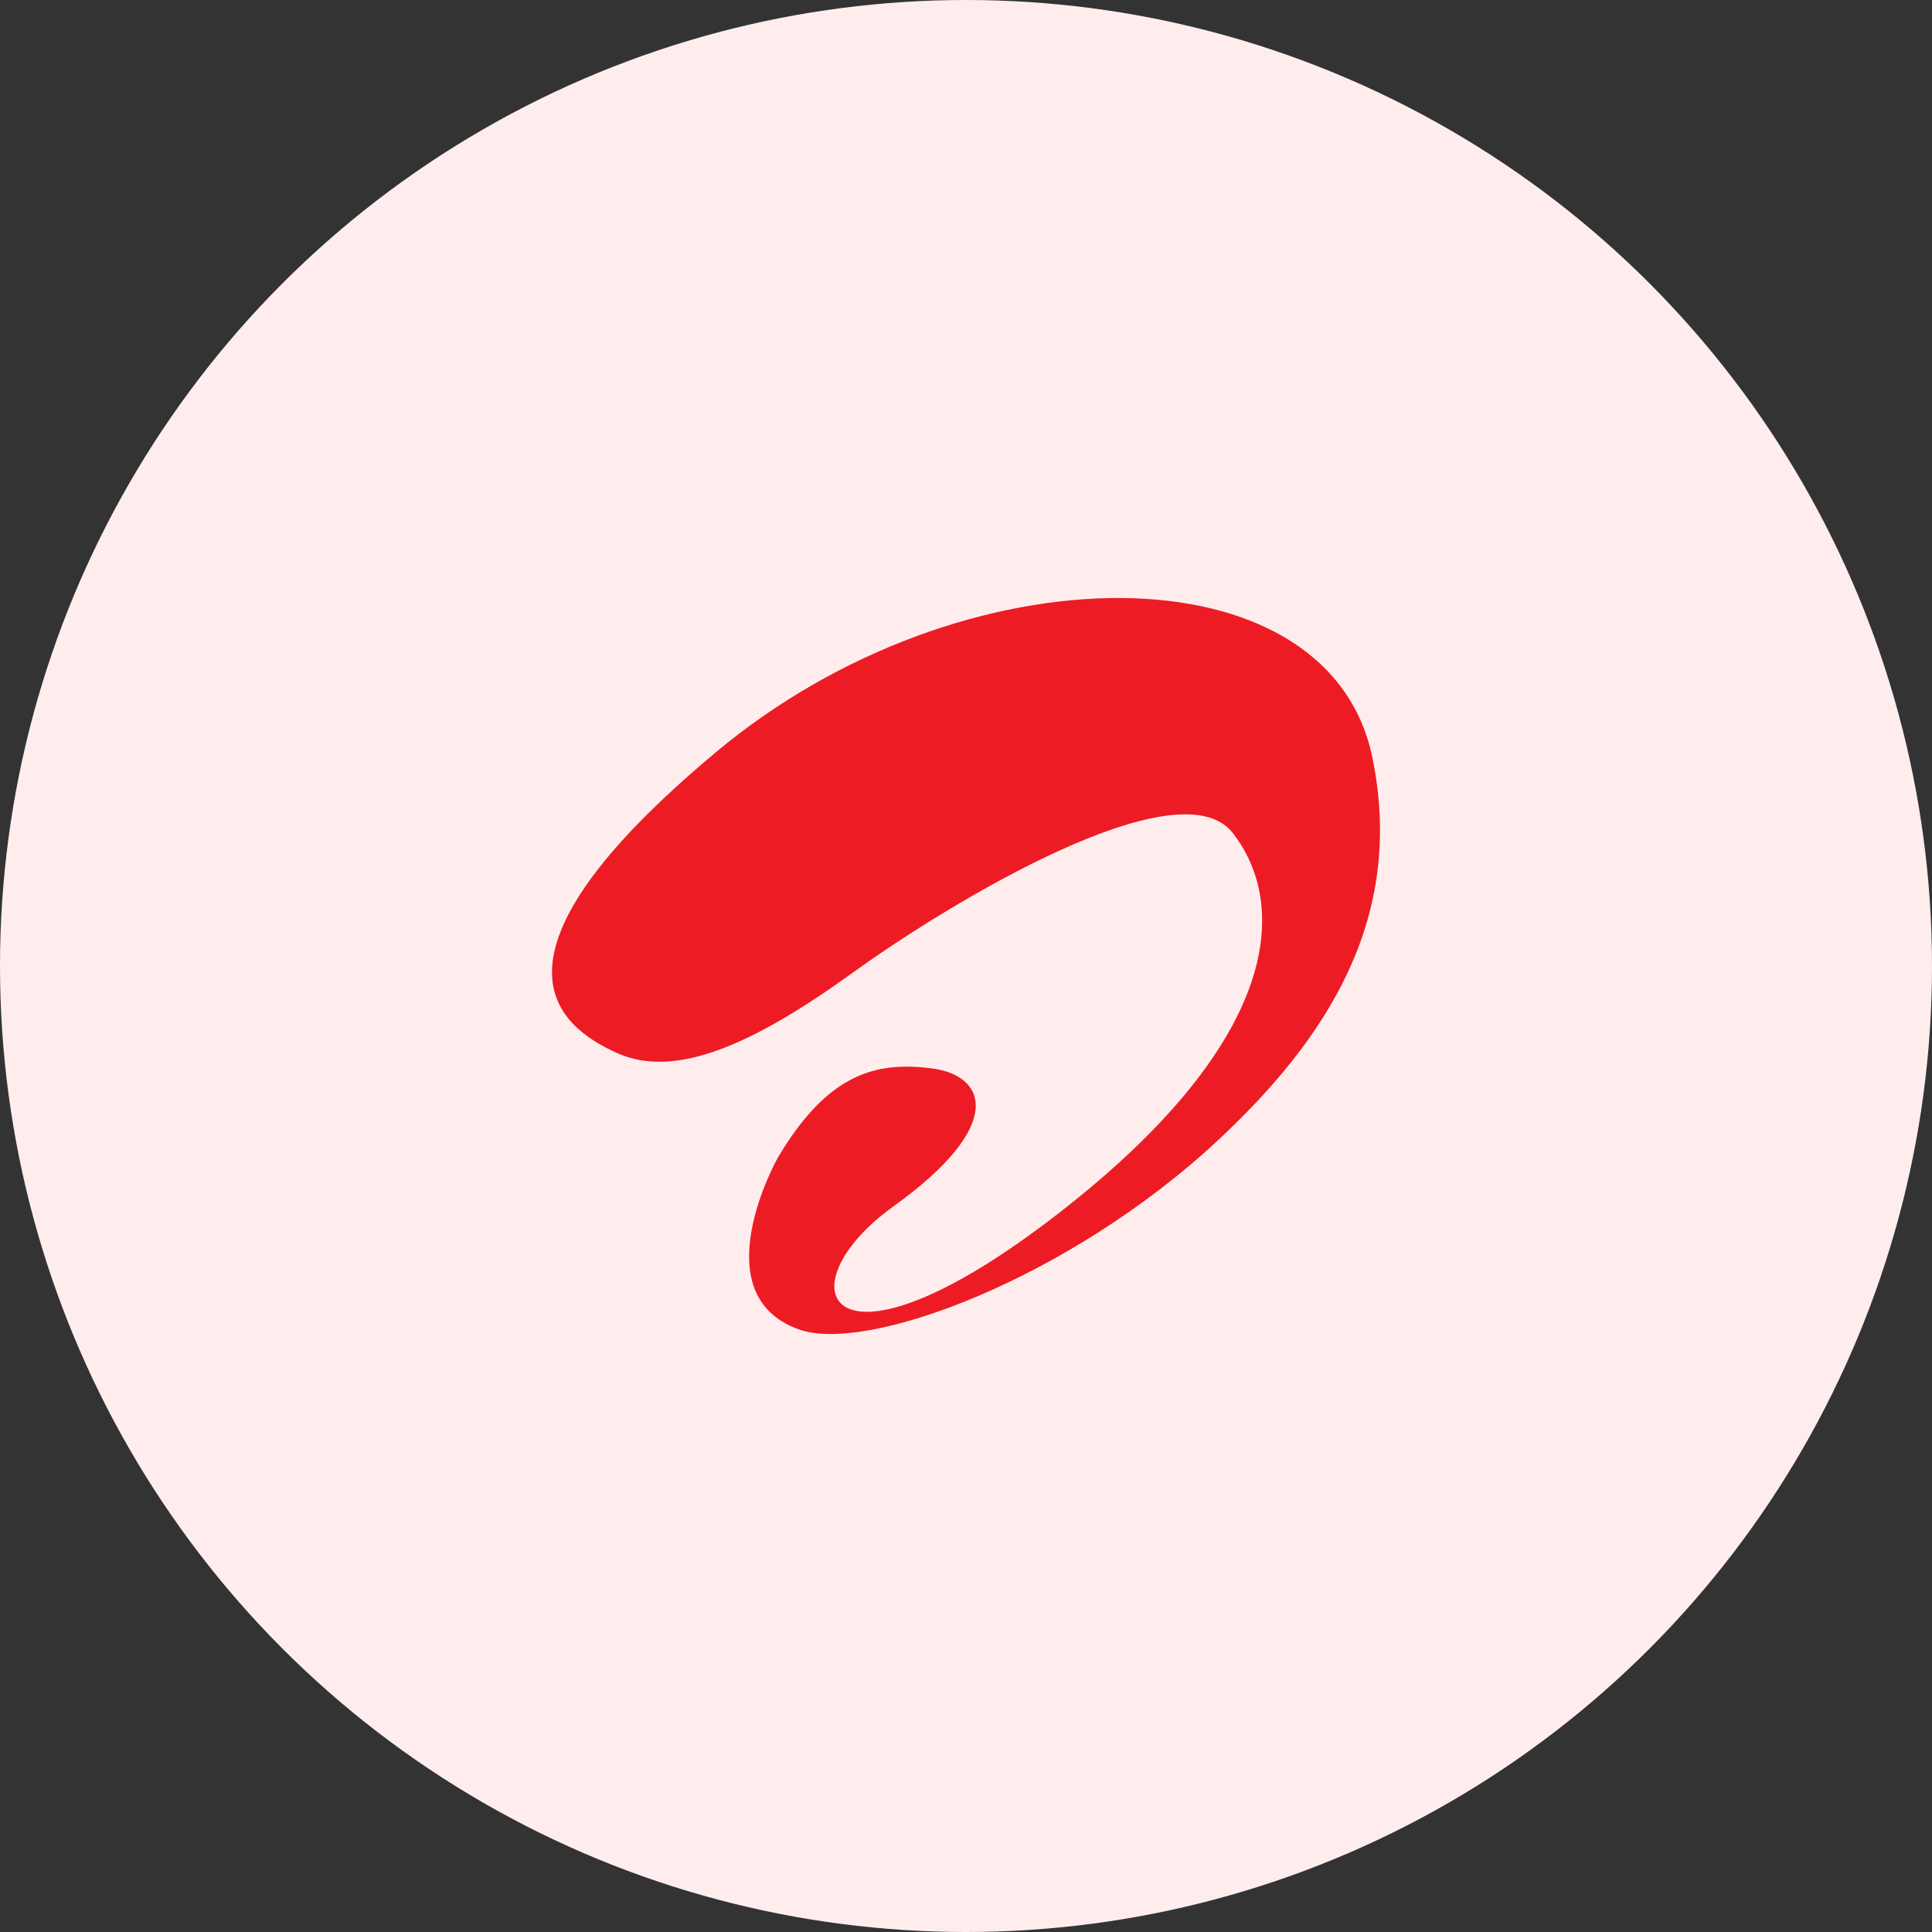 <svg width="42" height="42" viewBox="0 0 42 42" fill="none" xmlns="http://www.w3.org/2000/svg">
<rect x="0" y="0" width="42" height="42" fill="#333333" stroke="none"/>
<circle cx="21" cy="21" r="21" fill="#FFEDEE"/>
<path d="M15.564 16.352C10.204 20.829 12.136 22.32 13.419 22.894C14.701 23.469 16.411 22.68 18.547 21.139C20.683 19.598 25.63 16.625 26.796 18.105C27.961 19.586 27.987 22.525 22.989 26.394C17.991 30.263 16.954 28 19.422 26.226C21.889 24.452 21.435 23.383 20.27 23.228C19.047 23.065 17.991 23.335 16.904 25.176C16.904 25.176 15.239 28.141 17.369 28.901C18.854 29.431 23.235 27.8 26.454 24.811C28.825 22.608 30.559 19.975 29.833 16.462C28.88 11.859 20.925 11.871 15.566 16.35L15.564 16.352Z" fill="#ED1C24"/>
</svg>
